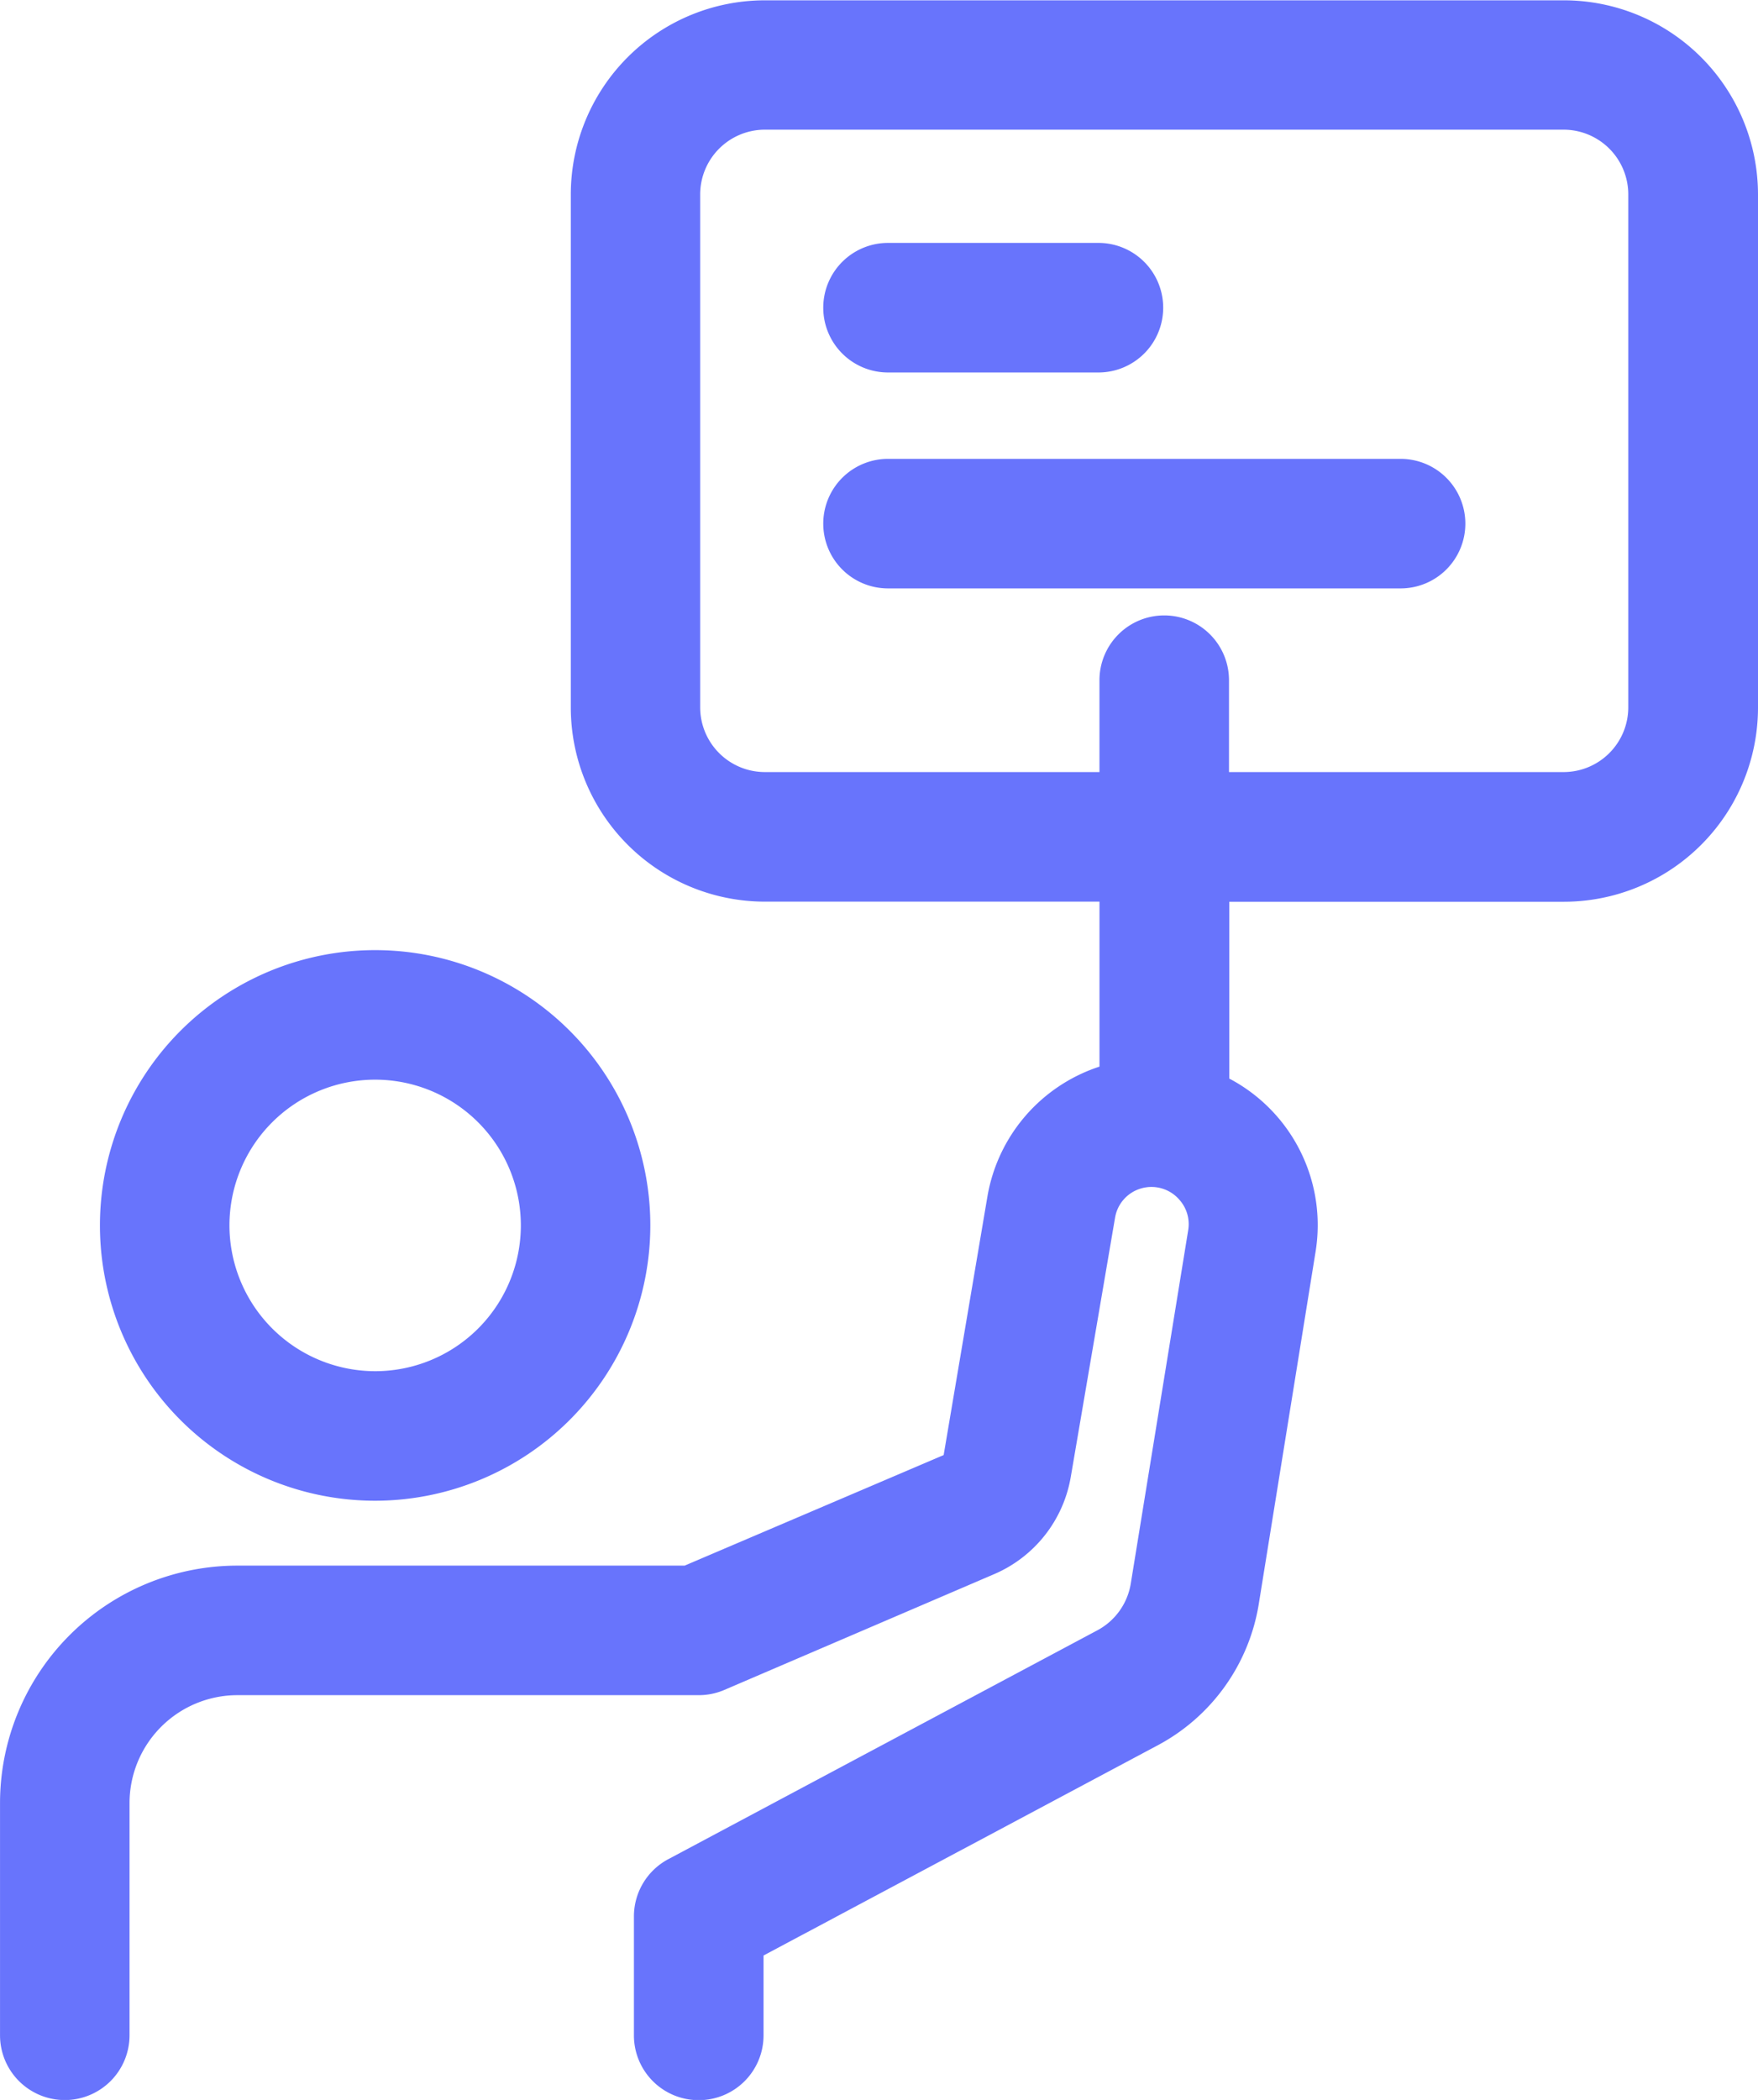 <svg xmlns="http://www.w3.org/2000/svg" width="67.003" height="80" viewBox="0 0 67.003 80">
  <path id="Union_15" data-name="Union 15" d="M-275.839-3926.087v-4.525a2.469,2.469,0,0,1,1.308-2.18l16.354-8.719a2.467,2.467,0,0,0,1.275-1.785l2.189-13.466a1.392,1.392,0,0,0-.322-1.135,1.406,1.406,0,0,0-1.451-.455,1.4,1.4,0,0,0-1.017,1.13l-1.687,9.871a4.933,4.933,0,0,1-2.92,3.7l-10.282,4.41a2.464,2.464,0,0,1-.971.2h-17.587a4.114,4.114,0,0,0-4.113,4.114v8.844a2.468,2.468,0,0,1-2.468,2.467,2.468,2.468,0,0,1-2.468-2.467v-8.844a9.05,9.05,0,0,1,9.049-9.049h17.044l9.872-4.212,1.67-9.863a6.325,6.325,0,0,1,4.269-4.935v-6.285h-12.75a7.4,7.4,0,0,1-7.4-7.4v-19.537a7.4,7.4,0,0,1,7.4-7.4h30.437a7.4,7.4,0,0,1,5.24,2.166,7.4,7.4,0,0,1,2.171,5.238v19.537a7.4,7.4,0,0,1-7.4,7.4h-12.75v6.737a6.309,6.309,0,0,1,3.29,6.581l-2.171,13.459a7.445,7.445,0,0,1-3.825,5.347l-15.046,8.02v3.044a2.468,2.468,0,0,1-2.468,2.467A2.467,2.467,0,0,1-275.839-3926.087Zm22.68-51.62v3.5h12.75a2.468,2.468,0,0,0,2.468-2.468v-19.537a2.468,2.468,0,0,0-2.468-2.468h-30.437a2.468,2.468,0,0,0-2.468,2.468v19.537a2.468,2.468,0,0,0,2.468,2.468h12.75v-3.5a2.468,2.468,0,0,1,2.468-2.468A2.468,2.468,0,0,1-253.159-3977.708Zm-43.032,20.771a10.488,10.488,0,0,1,10.489-10.488,10.488,10.488,0,0,1,10.488,10.488,10.5,10.5,0,0,1-10.488,10.488A10.488,10.488,0,0,1-296.191-3956.936Zm4.936,0a5.561,5.561,0,0,0,5.553,5.553,5.553,5.553,0,0,0,5.553-5.553,5.553,5.553,0,0,0-5.553-5.553A5.553,5.553,0,0,0-291.255-3956.936Zm25.1-24.268a2.467,2.467,0,0,1-2.468-2.468,2.468,2.468,0,0,1,2.468-2.467h19.537a2.467,2.467,0,0,1,2.467,2.467,2.467,2.467,0,0,1-2.467,2.468Zm0-8.226a2.468,2.468,0,0,1-2.468-2.468,2.468,2.468,0,0,1,2.468-2.468h8.02a2.468,2.468,0,0,1,2.468,2.468,2.468,2.468,0,0,1-2.468,2.468Z" transform="translate(300 4003.62)" fill="#6874fc"/>
</svg>
